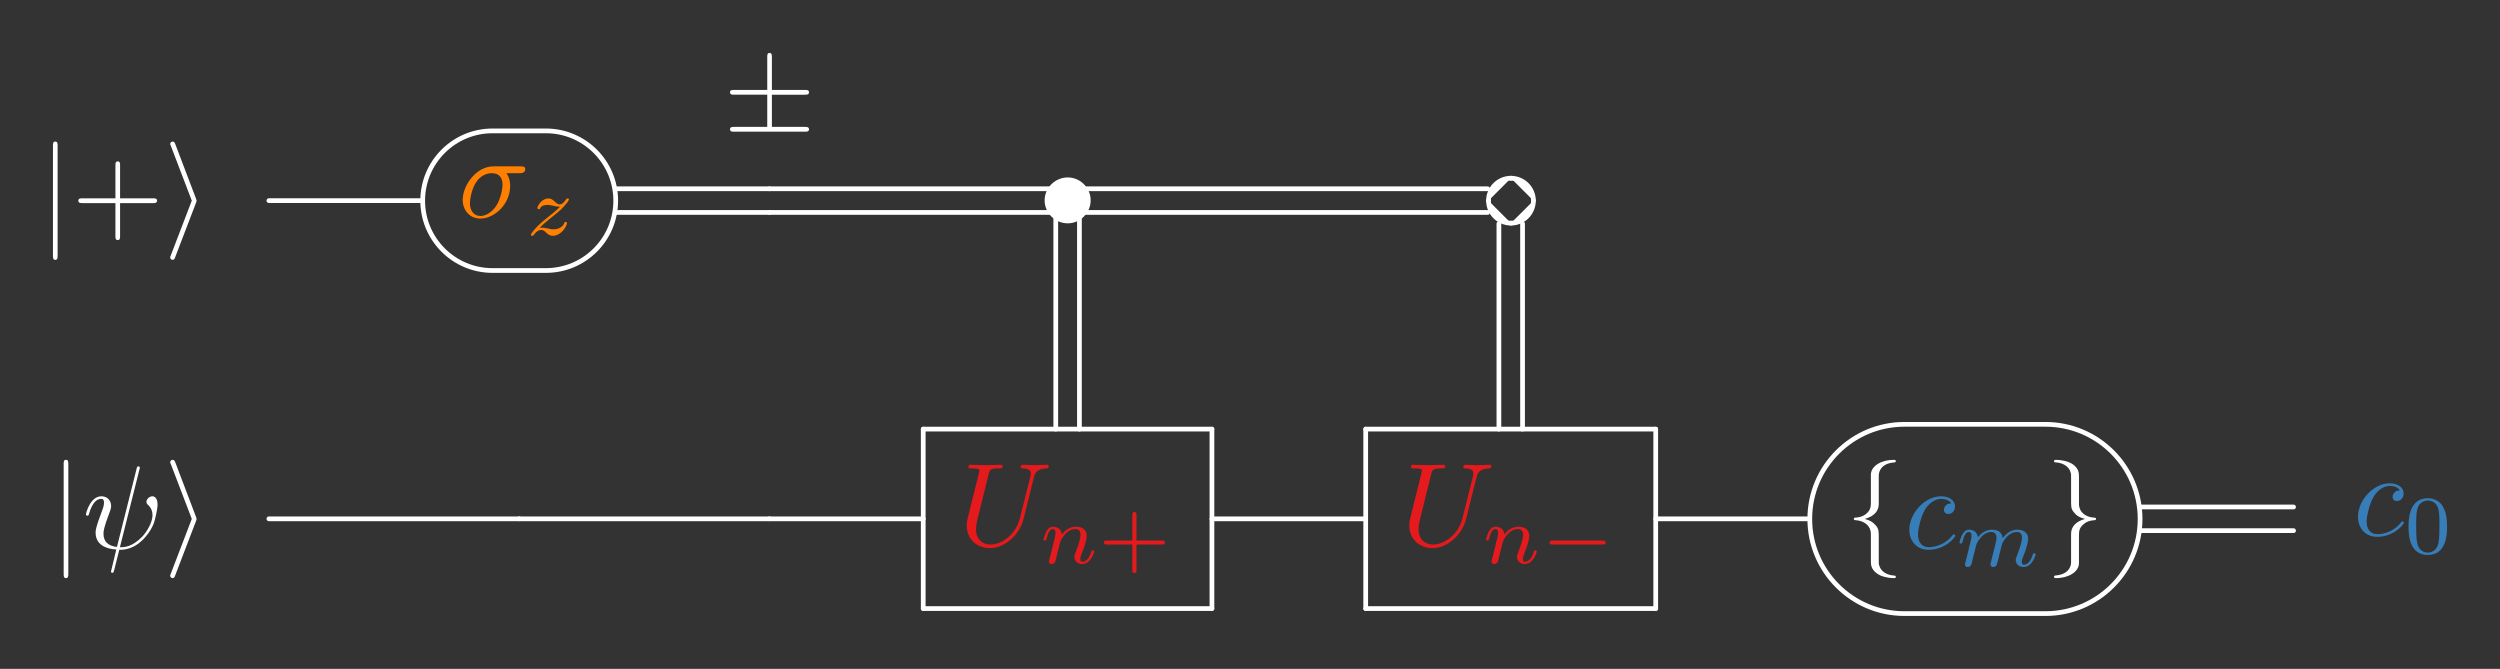 <?xml version="1.0" encoding="UTF-8" standalone="no"?>
<svg
   xmlns:dc="http://purl.org/dc/elements/1.1/"
   xmlns:cc="http://creativecommons.org/ns#"
   xmlns:rdf="http://www.w3.org/1999/02/22-rdf-syntax-ns#"
   xmlns:svg="http://www.w3.org/2000/svg"
   xmlns="http://www.w3.org/2000/svg"
   xmlns:xlink="http://www.w3.org/1999/xlink"
   xmlns:sodipodi="http://sodipodi.sourceforge.net/DTD/sodipodi-0.dtd"
   xmlns:inkscape="http://www.inkscape.org/namespaces/inkscape"
   width="377.722"
   height="101.063"
   viewBox="0 0 302.177 80.85"
   version="1.1"
   id="svg2"
   inkscape:version="0.48.4 r9939"
   sodipodi:docname="z-dst-classical.svg">
  <rect x="0" y="0" width="302.177" height="80.85" fill="#333333" stroke="none"/>
  <sodipodi:namedview
     pagecolor="#000000"
     bordercolor="#666666"
     borderopacity="1"
     objecttolerance="10"
     gridtolerance="10"
     guidetolerance="10"
     inkscape:pageopacity="0.48235294"
     inkscape:pageshadow="2"
     inkscape:window-width="1920"
     inkscape:window-height="1009"
     id="namedview230"
     showgrid="false"
     fit-margin-top="8"
     fit-margin-right="8"
     fit-margin-bottom="8"
     fit-margin-left="8"
     inkscape:zoom="2.2930666"
     inkscape:cx="185.73958"
     inkscape:cy="68.093757"
     inkscape:window-x="0"
     inkscape:window-y="0"
     inkscape:window-maximized="1"
     inkscape:current-layer="surface1" />
  <defs
     id="defs4">
    <g
       id="g6">
      <symbol
         overflow="visible"
         id="glyph0-0"
         style="overflow:visible">
        <path
           style="stroke:none"
           d=""
           id="path9"
           inkscape:connector-curvature="0" />
      </symbol>
      <symbol
         overflow="visible"
         id="glyph0-1"
         style="overflow:visible">
        <path
           style="stroke:none"
           d="m 2.266,-10.203 c 0,-0.266 0,-0.516 -0.281,-0.516 -0.281,0 -0.281,0.25 -0.281,0.516 l 0,13.266 c 0,0.25 0,0.516 0.281,0.516 0.281,0 0.281,-0.266 0.281,-0.516 z m 0,0"
           id="path12"
           inkscape:connector-curvature="0" />
      </symbol>
      <symbol
         overflow="visible"
         id="glyph0-2"
         style="overflow:visible">
        <path
           style="stroke:none"
           d="m 3.906,-3.328 c 0.062,-0.172 0.062,-0.203 0.062,-0.25 0,-0.031 0,-0.062 -0.062,-0.234 l -2.5,-6.578 c -0.094,-0.25 -0.172,-0.328 -0.328,-0.328 -0.156,0 -0.297,0.125 -0.297,0.281 0,0.047 0,0.078 0.078,0.234 l 2.531,6.625 -2.531,6.609 C 0.781,3.188 0.781,3.219 0.781,3.281 c 0,0.172 0.141,0.297 0.297,0.297 0.188,0 0.234,-0.141 0.297,-0.297 z m 0,0"
           id="path15"
           inkscape:connector-curvature="0" />
      </symbol>
      <symbol
         overflow="visible"
         id="glyph0-3"
         style="overflow:visible">
        <path
           style="stroke:none"
           d="m 5.844,-4.469 3.984,0 c 0.234,0 0.5,0 0.5,-0.297 0,-0.281 -0.266,-0.281 -0.5,-0.281 l -3.984,0 0,-3.953 c 0,-0.219 0,-0.516 -0.281,-0.516 -0.281,0 -0.281,0.25 -0.281,0.484 l 0,3.984 -4,0 c -0.234,0 -0.5,0 -0.5,0.281 0,0.297 0.266,0.297 0.5,0.297 l 4,0 0,3.891 -4,0 c -0.234,0 -0.5,0 -0.5,0.297 C 0.781,0 1.047,0 1.281,0 l 8.547,0 c 0.234,0 0.5,0 0.5,-0.281 0,-0.297 -0.266,-0.297 -0.5,-0.297 l -3.984,0 z m 0,0"
           id="path18"
           inkscape:connector-curvature="0" />
      </symbol>
      <symbol
         overflow="visible"
         id="glyph0-4"
         style="overflow:visible">
        <path
           style="stroke:none"
           d="m 6.344,-3.578 c 0,-1.531 -1.266,-2.766 -2.766,-2.766 -1.547,0 -2.797,1.266 -2.797,2.766 0,1.516 1.25,2.781 2.797,2.781 1.5,0 2.766,-1.25 2.766,-2.781 z m 0,0"
           id="path21"
           inkscape:connector-curvature="0" />
      </symbol>
      <symbol
         overflow="visible"
         id="glyph0-5"
         style="overflow:visible">
        <path
           style="stroke:none"
           d="m 4.047,-8.828 c 0,-0.562 0.375,-1.484 1.922,-1.578 0.078,-0.016 0.141,-0.078 0.141,-0.156 0,-0.156 -0.125,-0.156 -0.281,-0.156 -1.422,0 -2.719,0.719 -2.734,1.781 l 0,3.266 c 0,0.547 0,1.016 -0.578,1.484 -0.5,0.406 -1.047,0.438 -1.359,0.453 -0.062,0.016 -0.125,0.078 -0.125,0.156 0,0.141 0.078,0.141 0.234,0.156 0.938,0.062 1.625,0.578 1.781,1.281 0.047,0.156 0.047,0.188 0.047,0.703 l 0,2.828 c 0,0.594 0,1.047 0.688,1.594 0.547,0.438 1.5,0.594 2.047,0.594 0.156,0 0.281,0 0.281,-0.156 C 6.109,3.281 6.016,3.281 5.875,3.266 4.969,3.203 4.281,2.75 4.094,2.016 4.047,1.891 4.047,1.859 4.047,1.344 l 0,-3 c 0,-0.656 -0.109,-0.906 -0.578,-1.359 -0.297,-0.297 -0.703,-0.438 -1.109,-0.562 1.172,-0.328 1.688,-0.984 1.688,-1.812 z m 0,0"
           id="path24"
           inkscape:connector-curvature="0" />
      </symbol>
      <symbol
         overflow="visible"
         id="glyph0-6"
         style="overflow:visible">
        <path
           style="stroke:none"
           d="m 3.094,1.672 c 0,0.578 -0.375,1.484 -1.938,1.594 -0.062,0.016 -0.125,0.062 -0.125,0.156 0,0.156 0.156,0.156 0.281,0.156 1.391,0 2.719,-0.703 2.734,-1.797 l 0,-3.25 c 0,-0.562 0,-1.016 0.578,-1.484 0.5,-0.422 1.031,-0.453 1.344,-0.469 0.078,-0.016 0.141,-0.062 0.141,-0.156 0,-0.141 -0.094,-0.141 -0.234,-0.156 C 4.938,-3.781 4.25,-4.297 4.094,-5 4.047,-5.156 4.047,-5.188 4.047,-5.703 l 0,-2.828 c 0,-0.609 0,-1.062 -0.688,-1.609 -0.578,-0.438 -1.562,-0.578 -2.047,-0.578 -0.125,0 -0.281,0 -0.281,0.156 0,0.141 0.078,0.141 0.234,0.156 0.891,0.062 1.594,0.516 1.781,1.234 C 3.094,-9.031 3.094,-9 3.094,-8.5 l 0,3.016 c 0,0.656 0.109,0.891 0.562,1.359 0.297,0.297 0.719,0.438 1.125,0.547 -1.172,0.328 -1.688,0.984 -1.688,1.812 z m 0,0"
           id="path27"
           inkscape:connector-curvature="0" />
      </symbol>
      <symbol
         overflow="visible"
         id="glyph1-0"
         style="overflow:visible">
        <path
           style="stroke:none"
           d=""
           id="path30"
           inkscape:connector-curvature="0" />
      </symbol>
      <symbol
         overflow="visible"
         id="glyph1-1"
         style="overflow:visible">
        <path
           style="stroke:none"
           d="m 5.844,-3.281 4,0 c 0.188,0 0.469,0 0.469,-0.297 0,-0.281 -0.281,-0.281 -0.469,-0.281 l -4,0 0,-4 c 0,-0.203 0,-0.469 -0.281,-0.469 -0.281,0 -0.281,0.266 -0.281,0.469 l 0,4 -4.016,0 c -0.188,0 -0.469,0 -0.469,0.281 0,0.297 0.281,0.297 0.469,0.297 l 4.016,0 0,4 c 0,0.203 0,0.469 0.281,0.469 0.281,0 0.281,-0.266 0.281,-0.469 z m 0,0"
           id="path33"
           inkscape:connector-curvature="0" />
      </symbol>
      <symbol
         overflow="visible"
         id="glyph2-0"
         style="overflow:visible">
        <path
           style="stroke:none"
           d=""
           id="path36"
           inkscape:connector-curvature="0" />
      </symbol>
      <symbol
         overflow="visible"
         id="glyph2-1"
         style="overflow:visible">
        <path
           style="stroke:none"
           d="m 7.406,-5.328 c 0.188,0 0.703,0 0.703,-0.484 0,-0.344 -0.297,-0.344 -0.562,-0.344 l -3.266,0 c -2.156,0 -3.734,2.359 -3.734,4.047 0,1.266 0.844,2.266 2.141,2.266 1.688,0 3.594,-1.734 3.594,-3.938 0,-0.234 0,-0.922 -0.453,-1.547 z M 2.703,-0.156 c -0.703,0 -1.281,-0.516 -1.281,-1.547 0,-0.422 0.172,-1.594 0.688,-2.438 0.594,-0.984 1.453,-1.188 1.938,-1.188 1.203,0 1.312,0.938 1.312,1.375 0,0.672 -0.281,1.844 -0.766,2.578 -0.562,0.844 -1.328,1.219 -1.891,1.219 z m 0,0"
           id="path39"
           inkscape:connector-curvature="0" />
      </symbol>
      <symbol
         overflow="visible"
         id="glyph2-2"
         style="overflow:visible">
        <path
           style="stroke:none"
           d="M 6.891,-9.547 C 6.906,-9.609 6.938,-9.688 6.938,-9.766 c 0,-0.141 -0.109,-0.156 -0.172,-0.156 -0.141,0 -0.156,0.031 -0.219,0.281 l -2.375,9.453 c -1.078,-0.125 -1.625,-0.656 -1.625,-1.594 0,-0.297 0,-0.656 0.766,-2.672 0.062,-0.172 0.156,-0.406 0.156,-0.688 0,-0.656 -0.453,-1.172 -1.172,-1.172 -1.359,0 -1.875,2.062 -1.875,2.188 0,0.156 0.141,0.156 0.172,0.156 C 0.734,-3.969 0.75,-4 0.812,-4.234 1.203,-5.594 1.766,-6 2.266,-6 c 0.109,0 0.344,0 0.344,0.453 0,0.375 -0.141,0.734 -0.328,1.234 -0.688,1.797 -0.688,2.172 -0.688,2.406 0,1.359 1.125,1.953 2.5,2.031 -0.125,0.516 -0.125,0.547 -0.312,1.297 C 3.734,1.594 3.453,2.75 3.453,2.781 c 0,0.016 0,0.156 0.156,0.156 0.031,0 0.109,0 0.141,-0.062 C 3.781,2.844 3.875,2.484 3.922,2.281 l 0.531,-2.125 c 0.531,0 1.797,0 3.141,-1.531 0.578,-0.656 0.891,-1.281 1.047,-1.719 0.125,-0.359 0.438,-1.594 0.438,-2.219 0,-0.812 -0.391,-1 -0.625,-1 -0.359,0 -0.719,0.359 -0.719,0.672 0,0.188 0.094,0.281 0.219,0.391 0.156,0.156 0.516,0.531 0.516,1.219 0,0.922 -0.75,2.094 -1.25,2.609 -1.25,1.266 -2.172,1.266 -2.688,1.266 z m 0,0"
           id="path42"
           inkscape:connector-curvature="0" />
      </symbol>
      <symbol
         overflow="visible"
         id="glyph2-3"
         style="overflow:visible">
        <path
           style="stroke:none"
           d="m 9.078,-8.266 c 0.141,-0.578 0.406,-1.016 1.547,-1.062 0.062,0 0.234,0 0.234,-0.281 0,-0.016 0,-0.156 -0.188,-0.156 -0.469,0 -0.969,0.047 -1.453,0.047 -0.484,0 -1.016,-0.047 -1.484,-0.047 -0.078,0 -0.25,0 -0.25,0.281 0,0.156 0.141,0.156 0.25,0.156 0.812,0.016 0.969,0.328 0.969,0.641 0,0.031 -0.031,0.25 -0.047,0.297 L 7.375,-3.281 C 6.891,-1.375 5.25,-0.125 3.812,-0.125 c -0.969,0 -1.734,-0.625 -1.734,-1.859 0,-0.031 0,-0.484 0.156,-1.125 l 1.375,-5.547 C 3.75,-9.172 3.781,-9.328 4.812,-9.328 c 0.375,0 0.484,0 0.484,-0.281 0,-0.156 -0.156,-0.156 -0.188,-0.156 -0.406,0 -1.438,0.047 -1.828,0.047 -0.422,0 -1.438,-0.047 -1.859,-0.047 -0.109,0 -0.266,0 -0.266,0.281 0,0.156 0.125,0.156 0.406,0.156 0.031,0 0.297,0 0.547,0.031 0.25,0.031 0.375,0.047 0.375,0.234 0,0.078 -0.156,0.688 -0.234,1.016 l -0.312,1.25 c -0.141,0.562 -0.828,3.266 -0.875,3.531 -0.109,0.406 -0.109,0.625 -0.109,0.828 0,1.75 1.312,2.75 2.812,2.75 1.797,0 3.562,-1.609 4.047,-3.5 z m 0,0"
           id="path45"
           inkscape:connector-curvature="0" />
      </symbol>
      <symbol
         overflow="visible"
         id="glyph2-4"
         style="overflow:visible">
        <path
           style="stroke:none"
           d="m 5.656,-5.438 c -0.219,0 -0.422,0 -0.625,0.203 -0.234,0.219 -0.25,0.453 -0.25,0.562 0,0.344 0.25,0.5 0.516,0.5 0.422,0 0.812,-0.344 0.812,-0.922 0,-0.703 -0.672,-1.219 -1.688,-1.219 -1.938,0 -3.828,2.031 -3.828,4.047 0,1.297 0.828,2.422 2.312,2.422 2.047,0 3.234,-1.516 3.234,-1.688 0,-0.078 -0.078,-0.188 -0.172,-0.188 -0.062,0 -0.094,0.031 -0.172,0.141 -1.141,1.422 -2.688,1.422 -2.859,1.422 -0.906,0 -1.297,-0.703 -1.297,-1.562 0,-0.578 0.297,-1.969 0.781,-2.859 C 2.859,-5.391 3.641,-6 4.438,-6 c 0.484,0 1.031,0.188 1.219,0.562 z m 0,0"
           id="path48"
           inkscape:connector-curvature="0" />
      </symbol>
      <symbol
         overflow="visible"
         id="glyph3-0"
         style="overflow:visible">
        <path
           style="stroke:none"
           d=""
           id="path51"
           inkscape:connector-curvature="0" />
      </symbol>
      <symbol
         overflow="visible"
         id="glyph3-1"
         style="overflow:visible">
        <path
           style="stroke:none"
           d="M 1.688,-0.875 C 1.938,-1.141 2.125,-1.328 2.969,-2.016 3.188,-2.188 3.938,-2.781 4.234,-3.062 4.844,-3.672 5.219,-4.172 5.219,-4.297 c 0,-0.125 -0.125,-0.125 -0.172,-0.125 -0.094,0 -0.125,0.031 -0.172,0.109 C 4.562,-3.859 4.359,-3.703 4.109,-3.703 4,-3.703 3.844,-3.719 3.547,-4 3.203,-4.344 2.984,-4.422 2.75,-4.422 c -0.797,0 -1.344,0.875 -1.344,1.172 0,0.094 0.109,0.125 0.172,0.125 0.125,0 0.141,-0.031 0.188,-0.141 0.141,-0.344 0.703,-0.375 0.875,-0.375 0.219,0 0.484,0.062 0.625,0.094 0.547,0.125 0.625,0.125 0.875,0.125 C 3.875,-3.156 3.703,-2.969 2.75,-2.219 c -0.781,0.625 -1.062,0.875 -1.25,1.078 -0.594,0.594 -0.891,1.031 -0.891,1.125 0,0.109 0.125,0.109 0.172,0.109 C 0.875,0.094 0.906,0.078 0.953,0 1.219,-0.375 1.531,-0.609 1.875,-0.609 c 0.125,0 0.266,0.016 0.531,0.266 0.312,0.297 0.516,0.438 0.844,0.438 1.062,0 1.734,-1.203 1.734,-1.547 0,-0.125 -0.109,-0.125 -0.172,-0.125 -0.109,0 -0.141,0.047 -0.172,0.156 -0.188,0.5 -0.781,0.734 -1.281,0.734 -0.219,0 -0.469,-0.047 -0.719,-0.109 -0.469,-0.094 -0.547,-0.094 -0.734,-0.094 -0.016,0 -0.156,0 -0.219,0.016 z m 0,0"
           id="path54"
           inkscape:connector-curvature="0" />
      </symbol>
      <symbol
         overflow="visible"
         id="glyph3-2"
         style="overflow:visible">
        <path
           style="stroke:none"
           d="M 1.219,-0.625 C 1.188,-0.5 1.125,-0.25 1.125,-0.219 c 0,0.219 0.172,0.312 0.344,0.312 0.172,0 0.328,-0.125 0.391,-0.219 0.047,-0.078 0.125,-0.406 0.172,-0.609 0.047,-0.203 0.156,-0.656 0.219,-0.906 0.062,-0.219 0.125,-0.438 0.172,-0.672 0.109,-0.406 0.125,-0.484 0.422,-0.906 0.281,-0.391 0.75,-0.922 1.5,-0.922 0.578,0 0.594,0.516 0.594,0.703 0,0.609 -0.438,1.719 -0.594,2.141 -0.109,0.281 -0.141,0.359 -0.141,0.531 0,0.531 0.438,0.859 0.938,0.859 1.016,0 1.453,-1.375 1.453,-1.531 0,-0.125 -0.141,-0.125 -0.156,-0.125 -0.141,0 -0.156,0.062 -0.203,0.172 -0.219,0.797 -0.656,1.203 -1.062,1.203 -0.203,0 -0.25,-0.141 -0.25,-0.344 0,-0.234 0.062,-0.359 0.234,-0.812 0.125,-0.312 0.531,-1.375 0.531,-1.938 C 5.688,-4.25 4.922,-4.422 4.391,-4.422 3.562,-4.422 3,-3.906 2.688,-3.5 2.625,-4.203 2.031,-4.422 1.625,-4.422 c -0.438,0 -0.656,0.312 -0.797,0.547 C 0.609,-3.5 0.469,-2.938 0.469,-2.891 0.469,-2.75 0.609,-2.75 0.641,-2.75 c 0.141,0 0.156,-0.031 0.219,-0.312 0.156,-0.578 0.344,-1.078 0.734,-1.078 0.266,0 0.328,0.219 0.328,0.5 0,0.188 -0.094,0.562 -0.156,0.828 -0.078,0.266 -0.172,0.672 -0.219,0.906 z m 0,0"
           id="path57"
           inkscape:connector-curvature="0" />
      </symbol>
      <symbol
         overflow="visible"
         id="glyph3-3"
         style="overflow:visible">
        <path
           style="stroke:none"
           d="m 4.344,-0.812 c -0.047,0.203 -0.141,0.547 -0.141,0.594 0,0.219 0.188,0.312 0.344,0.312 0.188,0 0.344,-0.125 0.391,-0.219 0.047,-0.078 0.125,-0.406 0.188,-0.609 0.047,-0.203 0.156,-0.656 0.219,-0.906 0.062,-0.219 0.109,-0.438 0.172,-0.672 C 5.625,-2.75 5.625,-2.766 5.812,-3.078 c 0.328,-0.484 0.828,-1.062 1.609,-1.062 0.562,0 0.594,0.469 0.594,0.703 0,0.609 -0.438,1.719 -0.594,2.141 -0.109,0.281 -0.156,0.359 -0.156,0.531 0,0.531 0.453,0.859 0.953,0.859 1,0 1.453,-1.375 1.453,-1.531 0,-0.125 -0.141,-0.125 -0.172,-0.125 -0.141,0 -0.141,0.062 -0.188,0.172 C 9.078,-0.594 8.656,-0.188 8.25,-0.188 8.047,-0.188 8,-0.328 8,-0.531 c 0,-0.234 0.047,-0.359 0.234,-0.812 0.125,-0.312 0.531,-1.375 0.531,-1.938 0,-0.156 0,-0.578 -0.375,-0.859 C 8.219,-4.281 7.938,-4.422 7.469,-4.422 c -0.906,0 -1.453,0.594 -1.781,1.016 C 5.609,-4.25 4.891,-4.422 4.391,-4.422 3.562,-4.422 3,-3.906 2.688,-3.5 2.625,-4.203 2.031,-4.422 1.625,-4.422 c -0.438,0 -0.656,0.312 -0.797,0.547 C 0.609,-3.5 0.469,-2.938 0.469,-2.891 0.469,-2.75 0.609,-2.75 0.641,-2.75 c 0.141,0 0.156,-0.031 0.219,-0.312 0.156,-0.578 0.344,-1.078 0.734,-1.078 0.266,0 0.328,0.219 0.328,0.5 0,0.188 -0.094,0.562 -0.156,0.828 C 1.688,-2.547 1.594,-2.141 1.547,-1.906 L 1.219,-0.625 C 1.188,-0.5 1.125,-0.25 1.125,-0.219 c 0,0.219 0.172,0.312 0.344,0.312 0.172,0 0.328,-0.125 0.391,-0.219 0.047,-0.078 0.125,-0.406 0.172,-0.609 0.047,-0.203 0.156,-0.656 0.219,-0.906 0.062,-0.219 0.125,-0.438 0.172,-0.672 0.109,-0.406 0.125,-0.484 0.422,-0.906 0.281,-0.391 0.75,-0.922 1.5,-0.922 0.578,0 0.594,0.516 0.594,0.703 0,0.25 -0.031,0.375 -0.172,0.938 z m 0,0"
           id="path60"
           inkscape:connector-curvature="0" />
      </symbol>
      <symbol
         overflow="visible"
         id="glyph4-0"
         style="overflow:visible">
        <path
           style="stroke:none"
           d=""
           id="path63"
           inkscape:connector-curvature="0" />
      </symbol>
      <symbol
         overflow="visible"
         id="glyph4-1"
         style="overflow:visible">
        <path
           style="stroke:none"
           d="m 4.641,-2.266 3.062,0 c 0.125,0 0.375,0 0.375,-0.234 0,-0.25 -0.234,-0.25 -0.375,-0.25 l -3.062,0 0,-3.078 c 0,-0.125 0,-0.375 -0.25,-0.375 -0.25,0 -0.25,0.234 -0.25,0.375 l 0,3.078 -3.062,0 c -0.141,0 -0.375,0 -0.375,0.234 0,0.25 0.234,0.25 0.375,0.25 l 3.062,0 0,3.078 c 0,0.125 0,0.375 0.25,0.375 0.25,0 0.25,-0.234 0.25,-0.375 z m 0,0"
           id="path66"
           inkscape:connector-curvature="0" />
      </symbol>
      <symbol
         overflow="visible"
         id="glyph4-2"
         style="overflow:visible">
        <path
           style="stroke:none"
           d="m 5.172,-3.188 c 0,-1.109 -0.141,-1.906 -0.594,-2.609 C 4.266,-6.25 3.641,-6.656 2.844,-6.656 c -2.328,0 -2.328,2.734 -2.328,3.469 0,0.719 0,3.391 2.328,3.391 2.328,0 2.328,-2.672 2.328,-3.391 z M 2.844,-0.078 c -0.453,0 -1.078,-0.266 -1.266,-1.094 C 1.438,-1.766 1.438,-2.578 1.438,-3.328 c 0,-0.734 0,-1.484 0.141,-2.047 0.219,-0.781 0.859,-1 1.266,-1 0.547,0 1.062,0.328 1.25,0.922 0.156,0.531 0.156,1.25 0.156,2.125 0,0.75 0,1.484 -0.125,2.109 -0.203,0.922 -0.875,1.141 -1.281,1.141 z m 0,0"
           id="path69"
           inkscape:connector-curvature="0" />
      </symbol>
      <symbol
         overflow="visible"
         id="glyph5-0"
         style="overflow:visible">
        <path
           style="stroke:none"
           d=""
           id="path72"
           inkscape:connector-curvature="0" />
      </symbol>
      <symbol
         overflow="visible"
         id="glyph5-1"
         style="overflow:visible">
        <path
           style="stroke:none"
           d="m 7.453,-2.266 c 0.156,0 0.406,0 0.406,-0.234 0,-0.25 -0.234,-0.25 -0.406,-0.25 l -5.969,0 c -0.156,0 -0.406,0 -0.406,0.234 0,0.25 0.234,0.25 0.406,0.25 z m 0,0"
           id="path75"
           inkscape:connector-curvature="0" />
      </symbol>
    </g>
  </defs>
  <g
     id="surface1"
     transform="translate(2.626,-2.773)">
    <g
       style="fill:#ffffff;fill-opacity:1;stroke:#ffffff;stroke-opacity:1"
       id="g78">
      <use
         xlink:href="#glyph0-1"
         x="2.071"
         y="30.604"
         id="use80"
         width="311.821"
         height="95.526"
         style="stroke:#ffffff;stroke-opacity:1;fill:#ffffff;fill-opacity:1" />
    </g>
    <g
       style="fill:#ffffff;fill-opacity:1;stroke:#ffffff;stroke-opacity:1"
       id="g82">
      <use
         xlink:href="#glyph1-1"
         x="6.044"
         y="30.604"
         id="use84"
         width="311.821"
         height="95.526"
         style="stroke:#ffffff;stroke-opacity:1;fill:#ffffff;fill-opacity:1" />
    </g>
    <g
       style="fill:#ffffff;fill-opacity:1;stroke:#ffffff;stroke-opacity:1"
       id="g86">
      <use
         xlink:href="#glyph0-2"
         x="17.164"
         y="30.604"
         id="use88"
         width="311.821"
         height="95.526"
         style="stroke:#ffffff;stroke-opacity:1;fill:#ffffff;fill-opacity:1" />
    </g>
    <path
       style="fill:none;stroke:#ffffff;stroke-width:0.398;stroke-linecap:round;stroke-linejoin:round;stroke-miterlimit:10;stroke-opacity:1"
       d="m 5.88,7.50737e-4 c -3.244,0 -5.879,2.635 -5.879,5.881 0,3.244 2.635,5.879 5.879,5.879 l 4.502,0 c 3.244,0 5.879,-2.635 5.879,-5.879 0,-3.247 -2.635,-5.881 -5.879,-5.881 z m 0,0"
       transform="matrix(1.435,0,0,-1.435,48.463,35.47)"
       id="path90"
       inkscape:connector-curvature="0" />
    <g
       style="fill:#ff7f00;fill-opacity:1"
       id="g92">
      <use
         xlink:href="#glyph2-1"
         x="52.753"
         y="29.036"
         id="use94"
         width="311.821"
         height="95.526"
         style="fill:#ff7f00;fill-opacity:1" />
    </g>
    <g
       style="fill:#ff7f00;fill-opacity:1"
       id="g96">
      <use
         xlink:href="#glyph3-1"
         x="60.924"
         y="31.18"
         id="use98"
         width="311.821"
         height="95.526"
         style="fill:#ff7f00;fill-opacity:1" />
    </g>
    <path
       style="fill:#ffffff;stroke:#ffffff;stroke-width:0.398;stroke-linecap:round;stroke-linejoin:round;stroke-miterlimit:10;stroke-opacity:1;fill-opacity:1"
       d="m 12.952,-18.831 -12.952,0"
       transform="matrix(1.435,0,0,-1.435,29.875,0)"
       id="path100"
       inkscape:connector-curvature="0" />
    <g
       style="fill:#ffffff;fill-opacity:1;stroke:#ffffff;stroke-opacity:1"
       id="g102">
      <use
         xlink:href="#glyph0-3"
         x="84.83"
         y="18.689"
         id="use104"
         width="311.821"
         height="95.526"
         style="stroke:#ffffff;stroke-opacity:1;fill:#ffffff;fill-opacity:1" />
    </g>
    <path
       style="fill:#ffffff;stroke:#ffffff;stroke-width:0.398;stroke-linecap:round;stroke-linejoin:round;stroke-miterlimit:10;stroke-opacity:1;fill-opacity:1"
       d="m 42.163,-18.831 -12.952,0"
       transform="matrix(1.435,0,0,-1.435,29.875,1.43)"
       id="path106"
       inkscape:connector-curvature="0" />
    <path
       style="fill:#ffffff;stroke:#ffffff;stroke-width:0.398;stroke-linecap:round;stroke-linejoin:round;stroke-miterlimit:10;stroke-opacity:1;fill-opacity:1"
       d="m 42.163,-18.831 -12.952,0"
       transform="matrix(1.435,0,0,-1.435,29.875,-1.43)"
       id="path108"
       inkscape:connector-curvature="0" />
    <g
       style="fill:#ffffff;fill-opacity:1;stroke:#ffffff;stroke-opacity:1"
       id="g110">
      <use
         xlink:href="#glyph0-4"
         x="122.858"
         y="30.564"
         id="use112"
         width="311.821"
         height="95.526"
         style="stroke:#ffffff;stroke-opacity:1;fill:#ffffff;fill-opacity:1" />
    </g>
    <path
       style="fill:#ffffff;stroke:#ffffff;stroke-width:0.398;stroke-linecap:round;stroke-linejoin:round;stroke-miterlimit:10;stroke-opacity:1;fill-opacity:1"
       d="m 66.056,-18.831 -23.893,0"
       transform="matrix(1.435,0,0,-1.435,29.875,1.43)"
       id="path114"
       inkscape:connector-curvature="0" />
    <path
       style="fill:#ffffff;stroke:#ffffff;stroke-width:0.398;stroke-linecap:round;stroke-linejoin:round;stroke-miterlimit:10;stroke-opacity:1;fill-opacity:1"
       d="m 66.056,-18.831 -23.893,0"
       transform="matrix(1.435,0,0,-1.435,29.875,-1.43)"
       id="path116"
       inkscape:connector-curvature="0" />
    <path
       style="fill:#ffffff;stroke:#ffffff;stroke-width:0.398;stroke-linecap:round;stroke-linejoin:round;stroke-miterlimit:10;stroke-opacity:1;fill-opacity:1"
       d="M -3.34989e-4,1.893 C -1.043,1.893 -1.892,1.044 -1.892,0.001"
       transform="matrix(1.435,0,0,-1.435,180.004,27.029)"
       id="path118"
       inkscape:connector-curvature="0" />
    <path
       style="fill:#ffffff;stroke:#ffffff;stroke-width:0.398;stroke-linecap:round;stroke-linejoin:round;stroke-miterlimit:10;stroke-opacity:1;fill-opacity:1"
       d="m -1.892,0.001 c 0,-1.045 0.849,-1.894 1.892,-1.894"
       transform="matrix(1.435,0,0,-1.435,180.004,27.029)"
       id="path120"
       inkscape:connector-curvature="0" />
    <path
       style="fill:#ffffff;stroke:#ffffff;stroke-width:0.398;stroke-linecap:round;stroke-linejoin:round;stroke-miterlimit:10;stroke-opacity:1;fill-opacity:1"
       d="M -3.34989e-4,-1.893 C 1.045,-1.893 1.894,-1.044 1.894,0.001"
       transform="matrix(1.435,0,0,-1.435,180.004,27.029)"
       id="path122"
       inkscape:connector-curvature="0" />
    <path
       style="fill:#ffffff;stroke:#ffffff;stroke-width:0.398;stroke-linecap:round;stroke-linejoin:round;stroke-miterlimit:10;stroke-opacity:1;fill-opacity:1"
       d="m 1.894,0.001 c 0,1.042 -0.849,1.892 -1.894,1.892"
       transform="matrix(1.435,0,0,-1.435,180.004,27.029)"
       id="path124"
       inkscape:connector-curvature="0" />
    <path
       style="fill:#ffffff;stroke:#ffffff;stroke-width:0.398;stroke-linecap:round;stroke-linejoin:round;stroke-miterlimit:10;stroke-opacity:1;fill-opacity:1"
       d="m 102.659,-18.831 -34.167,0"
       transform="matrix(1.435,0,0,-1.435,29.875,1.43)"
       id="path126"
       inkscape:connector-curvature="0" />
    <path
       style="fill:#ffffff;stroke:#ffffff;stroke-width:0.398;stroke-linecap:round;stroke-linejoin:round;stroke-miterlimit:10;stroke-opacity:1;fill-opacity:1"
       d="m 102.659,-18.831 -34.167,0"
       transform="matrix(1.435,0,0,-1.435,29.875,-1.43)"
       id="path128"
       inkscape:connector-curvature="0" />
    <g
       style="fill:#ffffff;fill-opacity:1;stroke:#ffffff;stroke-opacity:1"
       id="g130">
      <use
         xlink:href="#glyph0-1"
         x="3.366"
         y="69.072"
         id="use132"
         width="311.821"
         height="95.526"
         style="stroke:#ffffff;stroke-opacity:1;fill:#ffffff;fill-opacity:1" />
    </g>
    <g
       style="fill:#ffffff;fill-opacity:1;stroke:#ffffff;stroke-opacity:1"
       id="g134">
      <use
         xlink:href="#glyph2-2"
         x="7.337"
         y="69.072"
         id="use136"
         width="311.821"
         height="95.526"
         style="fill:#ffffff;fill-opacity:1;stroke:#ffffff;stroke-opacity:1" />
    </g>
    <g
       style="fill:#ffffff;fill-opacity:1;stroke:#ffffff;stroke-opacity:1"
       id="g138">
      <use
         xlink:href="#glyph0-2"
         x="17.164"
         y="69.072"
         id="use140"
         width="311.821"
         height="95.526"
         style="stroke:#ffffff;stroke-opacity:1;fill:#ffffff;fill-opacity:1" />
    </g>
    <path
       style="fill:#ffffff;stroke:#ffffff;stroke-width:0.398;stroke-linecap:round;stroke-linejoin:round;stroke-miterlimit:10;stroke-opacity:1;fill-opacity:1"
       d="m 21.082,-45.633 -21.082,0"
       transform="matrix(1.435,0,0,-1.435,29.875,0)"
       id="path142"
       inkscape:connector-curvature="0" />
    <path
       style="fill:#ffffff;stroke:#ffffff;stroke-width:0.398;stroke-linecap:round;stroke-linejoin:round;stroke-miterlimit:10;stroke-opacity:1;fill-opacity:1"
       d="m 42.163,-45.633 -21.082,0"
       transform="matrix(1.435,0,0,-1.435,29.875,0)"
       id="path144"
       inkscape:connector-curvature="0" />
    <g
       style="fill:#e41a1c;fill-opacity:1"
       id="g146">
      <use
         xlink:href="#glyph2-3"
         x="113.27"
         y="68.715"
         id="use148"
         style="fill:#e41a1c;fill-opacity:1"
         width="311.821"
         height="95.526" />
    </g>
    <g
       style="fill:#e41a1c;fill-opacity:1"
       id="g150">
      <use
         xlink:href="#glyph3-2"
         x="123.033"
         y="70.859"
         id="use152"
         style="fill:#e41a1c;fill-opacity:1"
         width="311.821"
         height="95.526" />
    </g>
    <g
       style="fill:#e41a1c;fill-opacity:1"
       id="g154">
      <use
         xlink:href="#glyph4-1"
         x="130.101"
         y="70.859"
         id="use156"
         style="fill:#e41a1c;fill-opacity:1"
         width="311.821"
         height="95.526" />
    </g>
    <path
       style="fill:#ffffff;stroke:#ffffff;stroke-width:0.398;stroke-linecap:round;stroke-linejoin:round;stroke-miterlimit:10;stroke-opacity:1;fill-opacity:1"
       d="m 79.433,-38.078 -24.318,0"
       transform="matrix(1.435,0,0,-1.435,29.875,0)"
       id="path158"
       inkscape:connector-curvature="0" />
    <path
       style="fill:#ffffff;stroke:#ffffff;stroke-width:0.398;stroke-linecap:round;stroke-linejoin:round;stroke-miterlimit:10;stroke-opacity:1;fill-opacity:1"
       d="m 55.115,-38.078 0,-15.113"
       transform="matrix(1.435,0,0,-1.435,29.875,0)"
       id="path160"
       inkscape:connector-curvature="0" />
    <path
       style="fill:#ffffff;stroke:#ffffff;stroke-width:0.398;stroke-linecap:round;stroke-linejoin:round;stroke-miterlimit:10;stroke-opacity:1;fill-opacity:1"
       d="m 55.115,-53.191 24.318,0"
       transform="matrix(1.435,0,0,-1.435,29.875,0)"
       id="path162"
       inkscape:connector-curvature="0" />
    <path
       style="fill:#ffffff;stroke:#ffffff;stroke-width:0.398;stroke-linecap:round;stroke-linejoin:round;stroke-miterlimit:10;stroke-opacity:1;fill-opacity:1"
       d="m 79.433,-53.191 0,15.113"
       transform="matrix(1.435,0,0,-1.435,29.875,0)"
       id="path164"
       inkscape:connector-curvature="0" />
    <path
       style="fill:#ffffff;stroke:#ffffff;stroke-width:0.398;stroke-linecap:round;stroke-linejoin:round;stroke-miterlimit:10;stroke-opacity:1;fill-opacity:1"
       d="m 55.115,-45.633 -12.952,0"
       transform="matrix(1.435,0,0,-1.435,29.875,0)"
       id="path166"
       inkscape:connector-curvature="0" />
    <path
       style="fill:#ffffff;stroke:#ffffff;stroke-width:0.398;stroke-linecap:round;stroke-linejoin:round;stroke-miterlimit:10;stroke-opacity:1;fill-opacity:1"
       d="m 67.275,-38.078 0,17.889"
       transform="matrix(1.435,0,0,-1.435,28.446,0)"
       id="path168"
       inkscape:connector-curvature="0" />
    <path
       style="fill:#ffffff;stroke:#ffffff;stroke-width:0.398;stroke-linecap:round;stroke-linejoin:round;stroke-miterlimit:10;stroke-opacity:1;fill-opacity:1"
       d="m 67.276,-38.078 0,17.889"
       transform="matrix(1.435,0,0,-1.435,31.305,0)"
       id="path170"
       inkscape:connector-curvature="0" />
    <g
       style="fill:#e41a1c;fill-opacity:1"
       id="g172">
      <use
         xlink:href="#glyph2-3"
         x="166.763"
         y="68.715"
         id="use174"
         style="fill:#e41a1c;fill-opacity:1"
         width="311.821"
         height="95.526" />
    </g>
    <g
       style="fill:#e41a1c;fill-opacity:1"
       id="g176">
      <use
         xlink:href="#glyph3-2"
         x="176.527"
         y="70.859"
         id="use178"
         style="fill:#e41a1c;fill-opacity:1"
         width="311.821"
         height="95.526" />
    </g>
    <g
       style="fill:#e41a1c;fill-opacity:1"
       id="g180">
      <use
         xlink:href="#glyph5-1"
         x="183.595"
         y="70.859"
         id="use182"
         style="fill:#e41a1c;fill-opacity:1"
         width="311.821"
         height="95.526" />
    </g>
    <path
       style="fill:#ffffff;stroke:#ffffff;stroke-width:0.398;stroke-linecap:round;stroke-linejoin:round;stroke-miterlimit:10;stroke-opacity:1;fill-opacity:1"
       d="m 116.814,-38.078 -24.429,0"
       transform="matrix(1.435,0,0,-1.435,29.875,0)"
       id="path184"
       inkscape:connector-curvature="0" />
    <path
       style="fill:#ffffff;stroke:#ffffff;stroke-width:0.398;stroke-linecap:round;stroke-linejoin:round;stroke-miterlimit:10;stroke-opacity:1;fill-opacity:1"
       d="m 92.385,-38.078 0,-15.113"
       transform="matrix(1.435,0,0,-1.435,29.875,0)"
       id="path186"
       inkscape:connector-curvature="0" />
    <path
       style="fill:#ffffff;stroke:#ffffff;stroke-width:0.398;stroke-linecap:round;stroke-linejoin:round;stroke-miterlimit:10;stroke-opacity:1;fill-opacity:1"
       d="m 92.385,-53.191 24.429,0"
       transform="matrix(1.435,0,0,-1.435,29.875,0)"
       id="path188"
       inkscape:connector-curvature="0" />
    <path
       style="fill:#ffffff;stroke:#ffffff;stroke-width:0.398;stroke-linecap:round;stroke-linejoin:round;stroke-miterlimit:10;stroke-opacity:1;fill-opacity:1"
       d="m 116.814,-53.191 0,15.113"
       transform="matrix(1.435,0,0,-1.435,29.875,0)"
       id="path190"
       inkscape:connector-curvature="0" />
    <path
       style="fill:#ffffff;stroke:#ffffff;stroke-width:0.398;stroke-linecap:round;stroke-linejoin:round;stroke-miterlimit:10;stroke-opacity:1;fill-opacity:1"
       d="m 92.385,-45.633 -12.952,0"
       transform="matrix(1.435,0,0,-1.435,29.875,0)"
       id="path192"
       inkscape:connector-curvature="0" />
    <path
       style="fill:#ffffff;stroke:#ffffff;stroke-width:0.398;stroke-linecap:round;stroke-linejoin:round;stroke-miterlimit:10;stroke-opacity:1;fill-opacity:1"
       d="m 104.6,-38.078 0,17.304"
       transform="matrix(1.435,0,0,-1.435,28.446,0)"
       id="path194"
       inkscape:connector-curvature="0" />
    <path
       style="fill:#ffffff;stroke:#ffffff;stroke-width:0.398;stroke-linecap:round;stroke-linejoin:round;stroke-miterlimit:10;stroke-opacity:1;fill-opacity:1"
       d="m 104.6,-38.078 0,17.304"
       transform="matrix(1.435,0,0,-1.435,31.305,0)"
       id="path196"
       inkscape:connector-curvature="0" />
    <path
       style="fill:none;stroke:#ffffff;stroke-width:0.398;stroke-linecap:round;stroke-linejoin:round;stroke-miterlimit:10;stroke-opacity:1"
       d="m 7.971,1.0336e-4 c -4.401,0 -7.972,3.571 -7.972,7.969 0,4.401 3.571,7.972 7.972,7.972 l 11.877,0 c 4.401,0 7.972,-3.571 7.972,-7.972 0,-4.398 -3.571,-7.969 -7.972,-7.969 z m 0,0"
       transform="matrix(1.435,0,0,-1.435,216.126,76.938)"
       id="path198"
       inkscape:connector-curvature="0" />
    <g
       style="fill:#ffffff;fill-opacity:1;stroke:#ffffff;stroke-opacity:1"
       id="g200">
      <use
         xlink:href="#glyph0-5"
         x="220.414"
         y="69.072"
         id="use202"
         width="311.821"
         height="95.526"
         style="stroke:#ffffff;stroke-opacity:1;fill:#ffffff;fill-opacity:1" />
    </g>
    <g
       style="fill:#377eb8;fill-opacity:1"
       id="g204">
      <use
         xlink:href="#glyph2-4"
         x="227.565"
         y="69.072"
         id="use206"
         width="311.821"
         height="95.526"
         style="fill:#377eb8;fill-opacity:1" />
    </g>
    <g
       style="fill:#377eb8;fill-opacity:1"
       id="g208">
      <use
         xlink:href="#glyph3-3"
         x="233.752"
         y="71.217"
         id="use210"
         width="311.821"
         height="95.526"
         style="fill:#377eb8;fill-opacity:1" />
    </g>
    <g
       style="fill:#ffffff;fill-opacity:1;stroke:#ffffff;stroke-opacity:1"
       id="g212">
      <use
         xlink:href="#glyph0-6"
         x="244.614"
         y="69.072"
         id="use214"
         width="311.821"
         height="95.526"
         style="stroke:#ffffff;stroke-opacity:1;fill:#ffffff;fill-opacity:1" />
    </g>
    <path
       style="fill:#ffffff;stroke:#ffffff;stroke-width:0.398;stroke-linecap:round;stroke-linejoin:round;stroke-miterlimit:10;stroke-opacity:1;fill-opacity:1"
       d="m 129.766,-45.633 -12.952,0"
       transform="matrix(1.435,0,0,-1.435,29.875,0)"
       id="path216"
       inkscape:connector-curvature="0" />
    <g
       style="fill:#377eb8;fill-opacity:1"
       id="g218">
      <use
         xlink:href="#glyph2-4"
         x="281.792"
         y="67.504"
         id="use220"
         width="311.821"
         height="95.526"
         style="fill:#377eb8;fill-opacity:1" />
    </g>
    <g
       style="fill:#377eb8;fill-opacity:1"
       id="g222">
      <use
         xlink:href="#glyph4-2"
         x="287.98"
         y="69.648"
         id="use224"
         width="311.821"
         height="95.526"
         style="fill:#377eb8;fill-opacity:1" />
    </g>
    <path
       style="fill:#ffffff;stroke:#ffffff;stroke-width:0.398;stroke-linecap:round;stroke-linejoin:round;stroke-miterlimit:10;stroke-opacity:1;fill-opacity:1"
       d="m 170.539,-45.633 -12.952,0"
       transform="matrix(1.435,0,0,-1.435,29.875,1.43)"
       id="path226"
       inkscape:connector-curvature="0" />
    <path
       style="fill:#ffffff;stroke:#ffffff;stroke-width:0.398;stroke-linecap:round;stroke-linejoin:round;stroke-miterlimit:10;stroke-opacity:1;fill-opacity:1"
       d="m 170.539,-45.633 -12.952,0"
       transform="matrix(1.435,0,0,-1.435,29.875,-1.43)"
       id="path228"
       inkscape:connector-curvature="0" />
  </g>
</svg>
